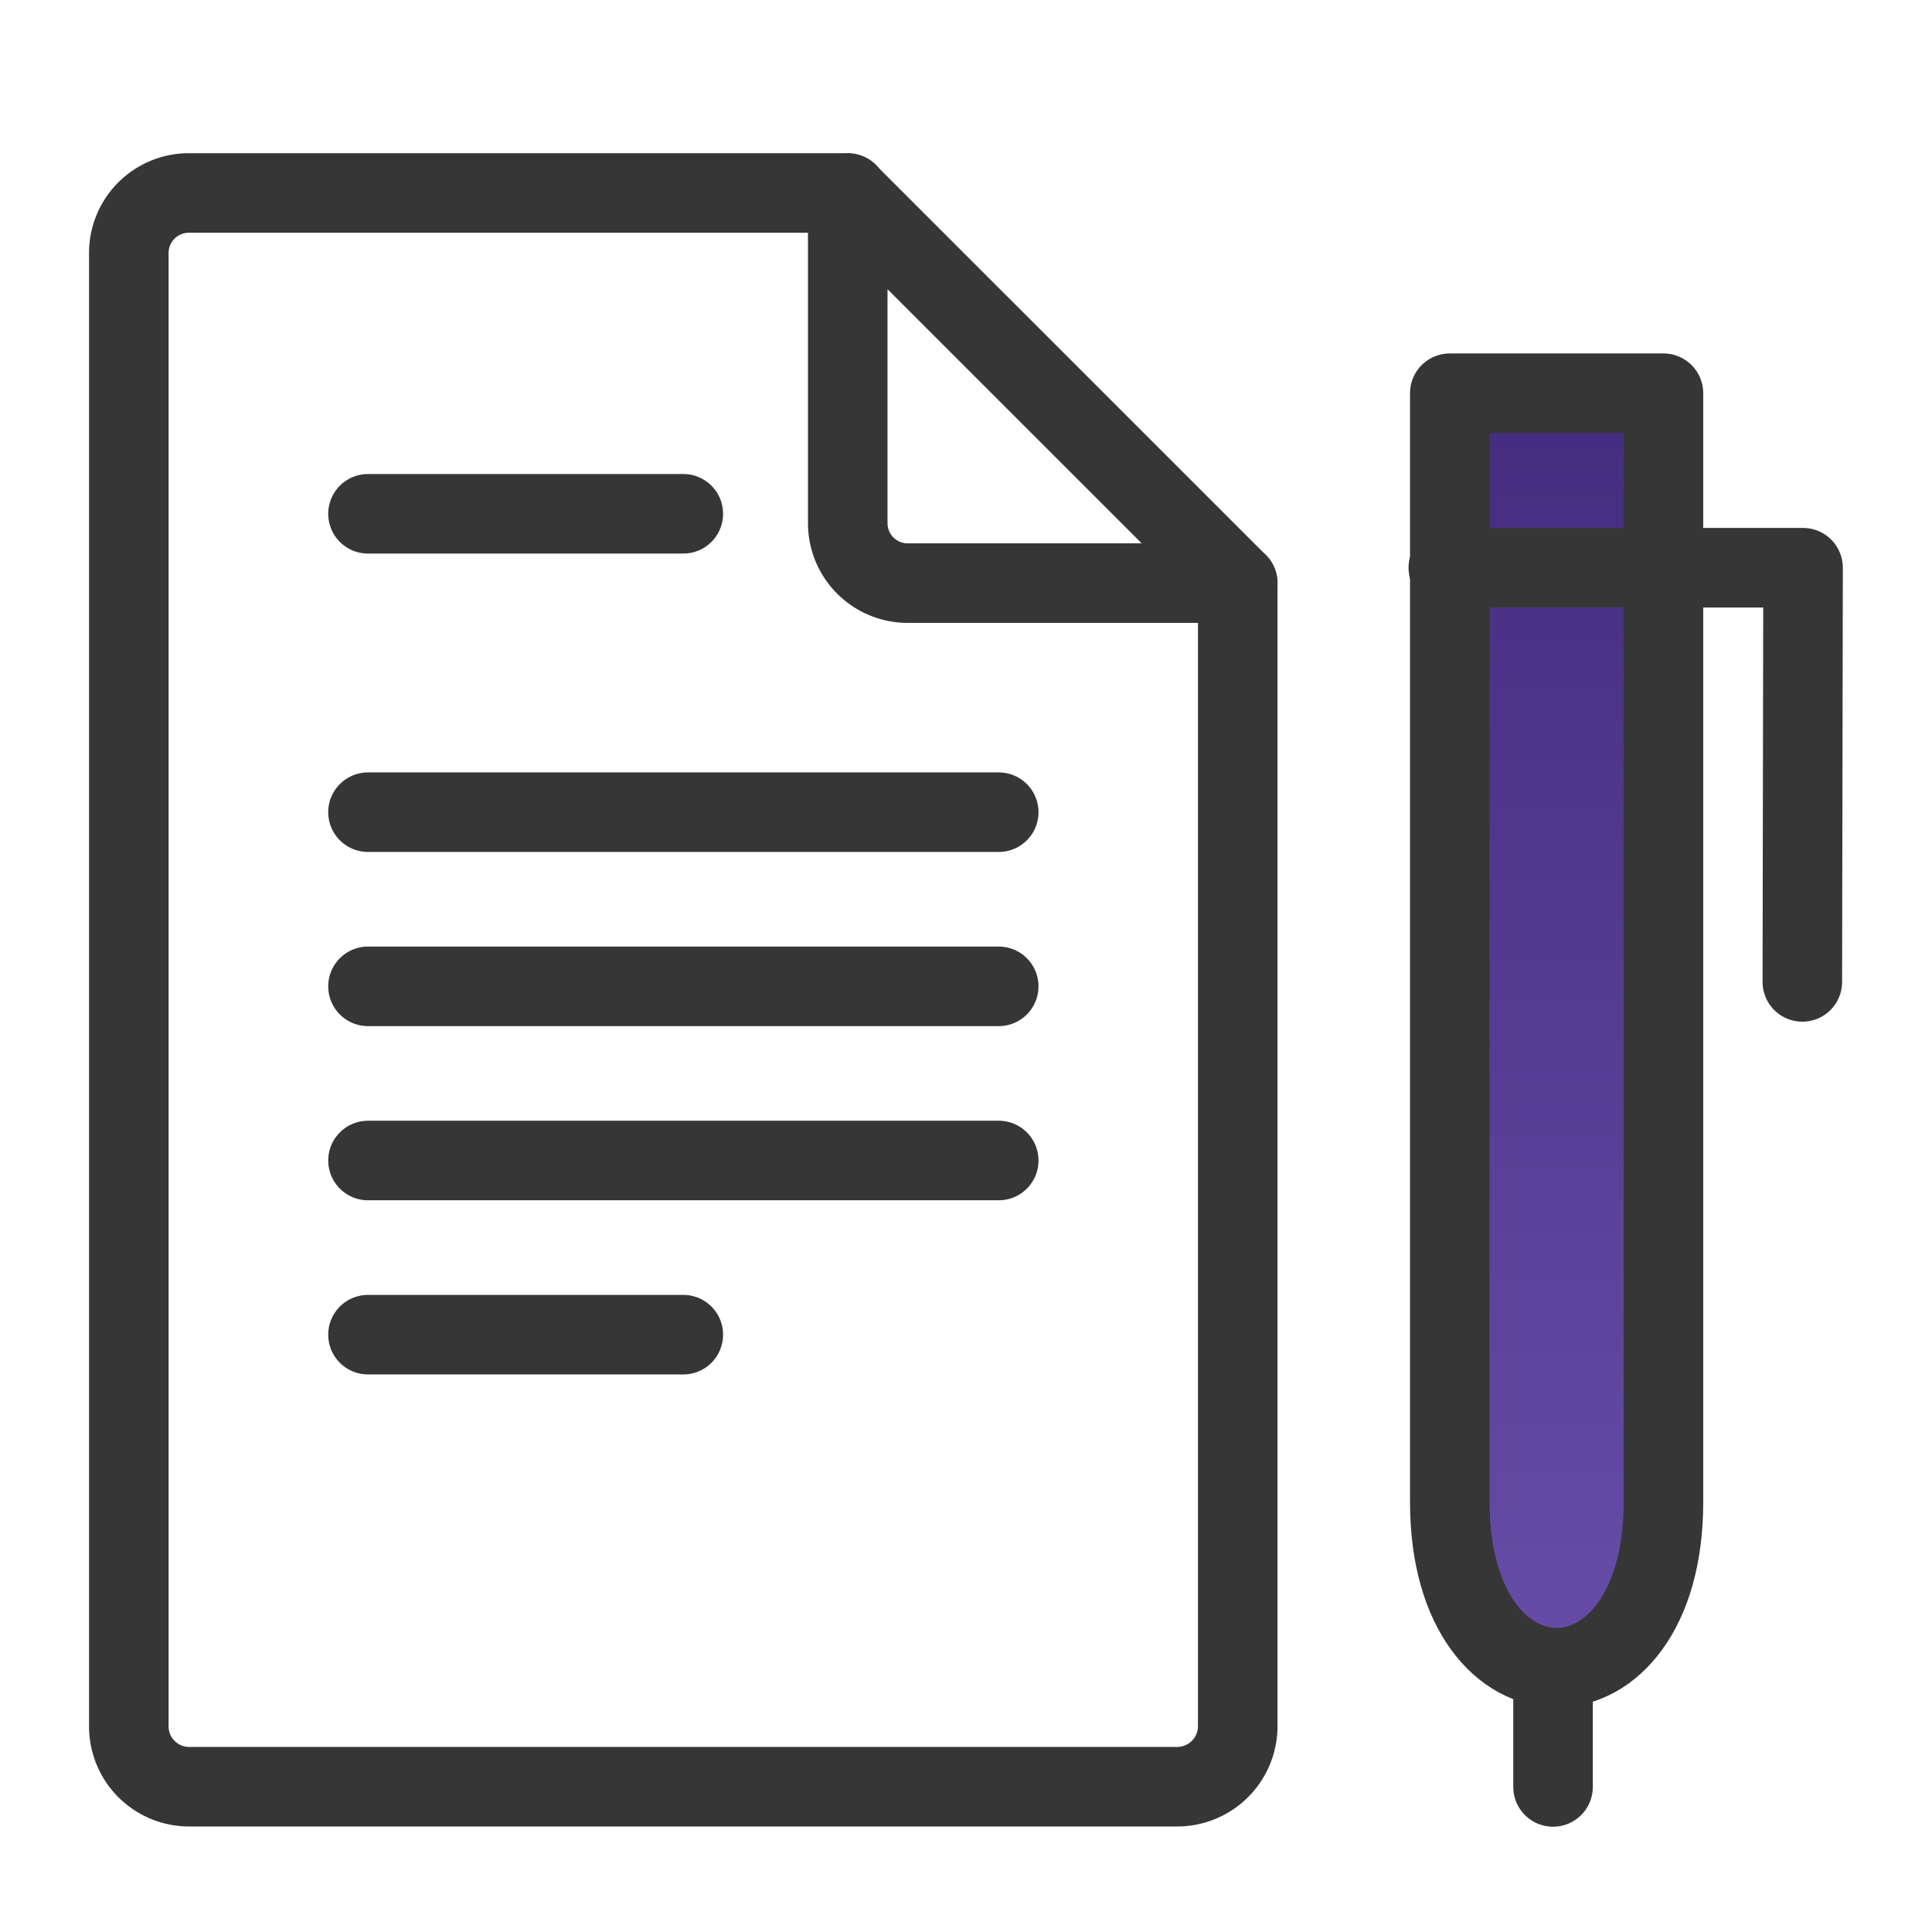 <svg xmlns="http://www.w3.org/2000/svg" xmlns:xlink="http://www.w3.org/1999/xlink" width="34" height="34" viewBox="0 0 34 34">
  <defs>
    <linearGradient id="linear-gradient" x1="0.5" x2="0.5" y2="1" gradientUnits="objectBoundingBox">
      <stop offset="0" stop-color="#442c7f"/>
      <stop offset="1" stop-color="#684ea9"/>
    </linearGradient>
  </defs>
  <g id="Group_5863" data-name="Group 5863" transform="translate(-1 -365)">
    <rect id="Rectangle_921" data-name="Rectangle 921" width="34" height="34" transform="translate(1 365)" fill="none"/>
    <g id="Group_5865" data-name="Group 5865" transform="translate(3.267 368.4)">
      <path id="path322" d="M232.005-158.428V-138.3a1.066,1.066,0,0,1-1.053,1.053H213.543a1.061,1.061,0,0,1-1.053-1.053v-25.941a1.056,1.056,0,0,1,1.053-1.053h11.6" transform="translate(-212.49 165.29)" fill="none" stroke="#363636" stroke-linecap="round" stroke-linejoin="round" stroke-width="1.4"/>
      <path id="path324" d="M238.193-158.428h-5.809a1.055,1.055,0,0,1-1.054-1.052v-5.81Z" transform="translate(-218.678 165.29)" fill="none" stroke="#363636" stroke-linecap="round" stroke-linejoin="round" stroke-width="1.4"/>
      <path id="path326" d="M247.107-160.049h3.76v19.51c0,3.89-3.76,3.89-3.76,0Z" transform="translate(-223.86 163.569)" stroke="#363636" stroke-linecap="round" stroke-linejoin="round" stroke-width="1.4" fill="url(#linear-gradient)"/>
      <path id="path328" d="M253.3-148.186l.013-7.289h-6.243" transform="translate(-223.849 162.066)" fill="none" stroke="#363636" stroke-linecap="round" stroke-linejoin="round" stroke-width="1.4"/>
      <path id="path330" d="M249.813-124.553v-2.1" transform="translate(-224.749 152.6)" fill="none" stroke="#363636" stroke-linecap="round" stroke-linejoin="round" stroke-width="1.4"/>
      <path id="path332" d="M218.758-156.889h5.549" transform="translate(-214.549 162.531)" fill="none" stroke="#363636" stroke-linecap="round" stroke-linejoin="round" stroke-width="1.4"/>
      <path id="path334" d="M218.758-149.07h11.1" transform="translate(-214.549 159.963)" fill="none" stroke="#363636" stroke-linecap="round" stroke-linejoin="round" stroke-width="1.4"/>
      <path id="path336" d="M218.758-144.506h11.1" transform="translate(-214.549 158.464)" fill="none" stroke="#363636" stroke-linecap="round" stroke-linejoin="round" stroke-width="1.4"/>
      <path id="path338" d="M218.758-139.942h11.1" transform="translate(-214.549 156.965)" fill="none" stroke="#363636" stroke-linecap="round" stroke-linejoin="round" stroke-width="1.4"/>
      <path id="path340" d="M218.758-135.378h5.549" transform="translate(-214.549 155.466)" fill="none" stroke="#363636" stroke-linecap="round" stroke-linejoin="round" stroke-width="1.4"/>
    </g>
  </g>
</svg>
